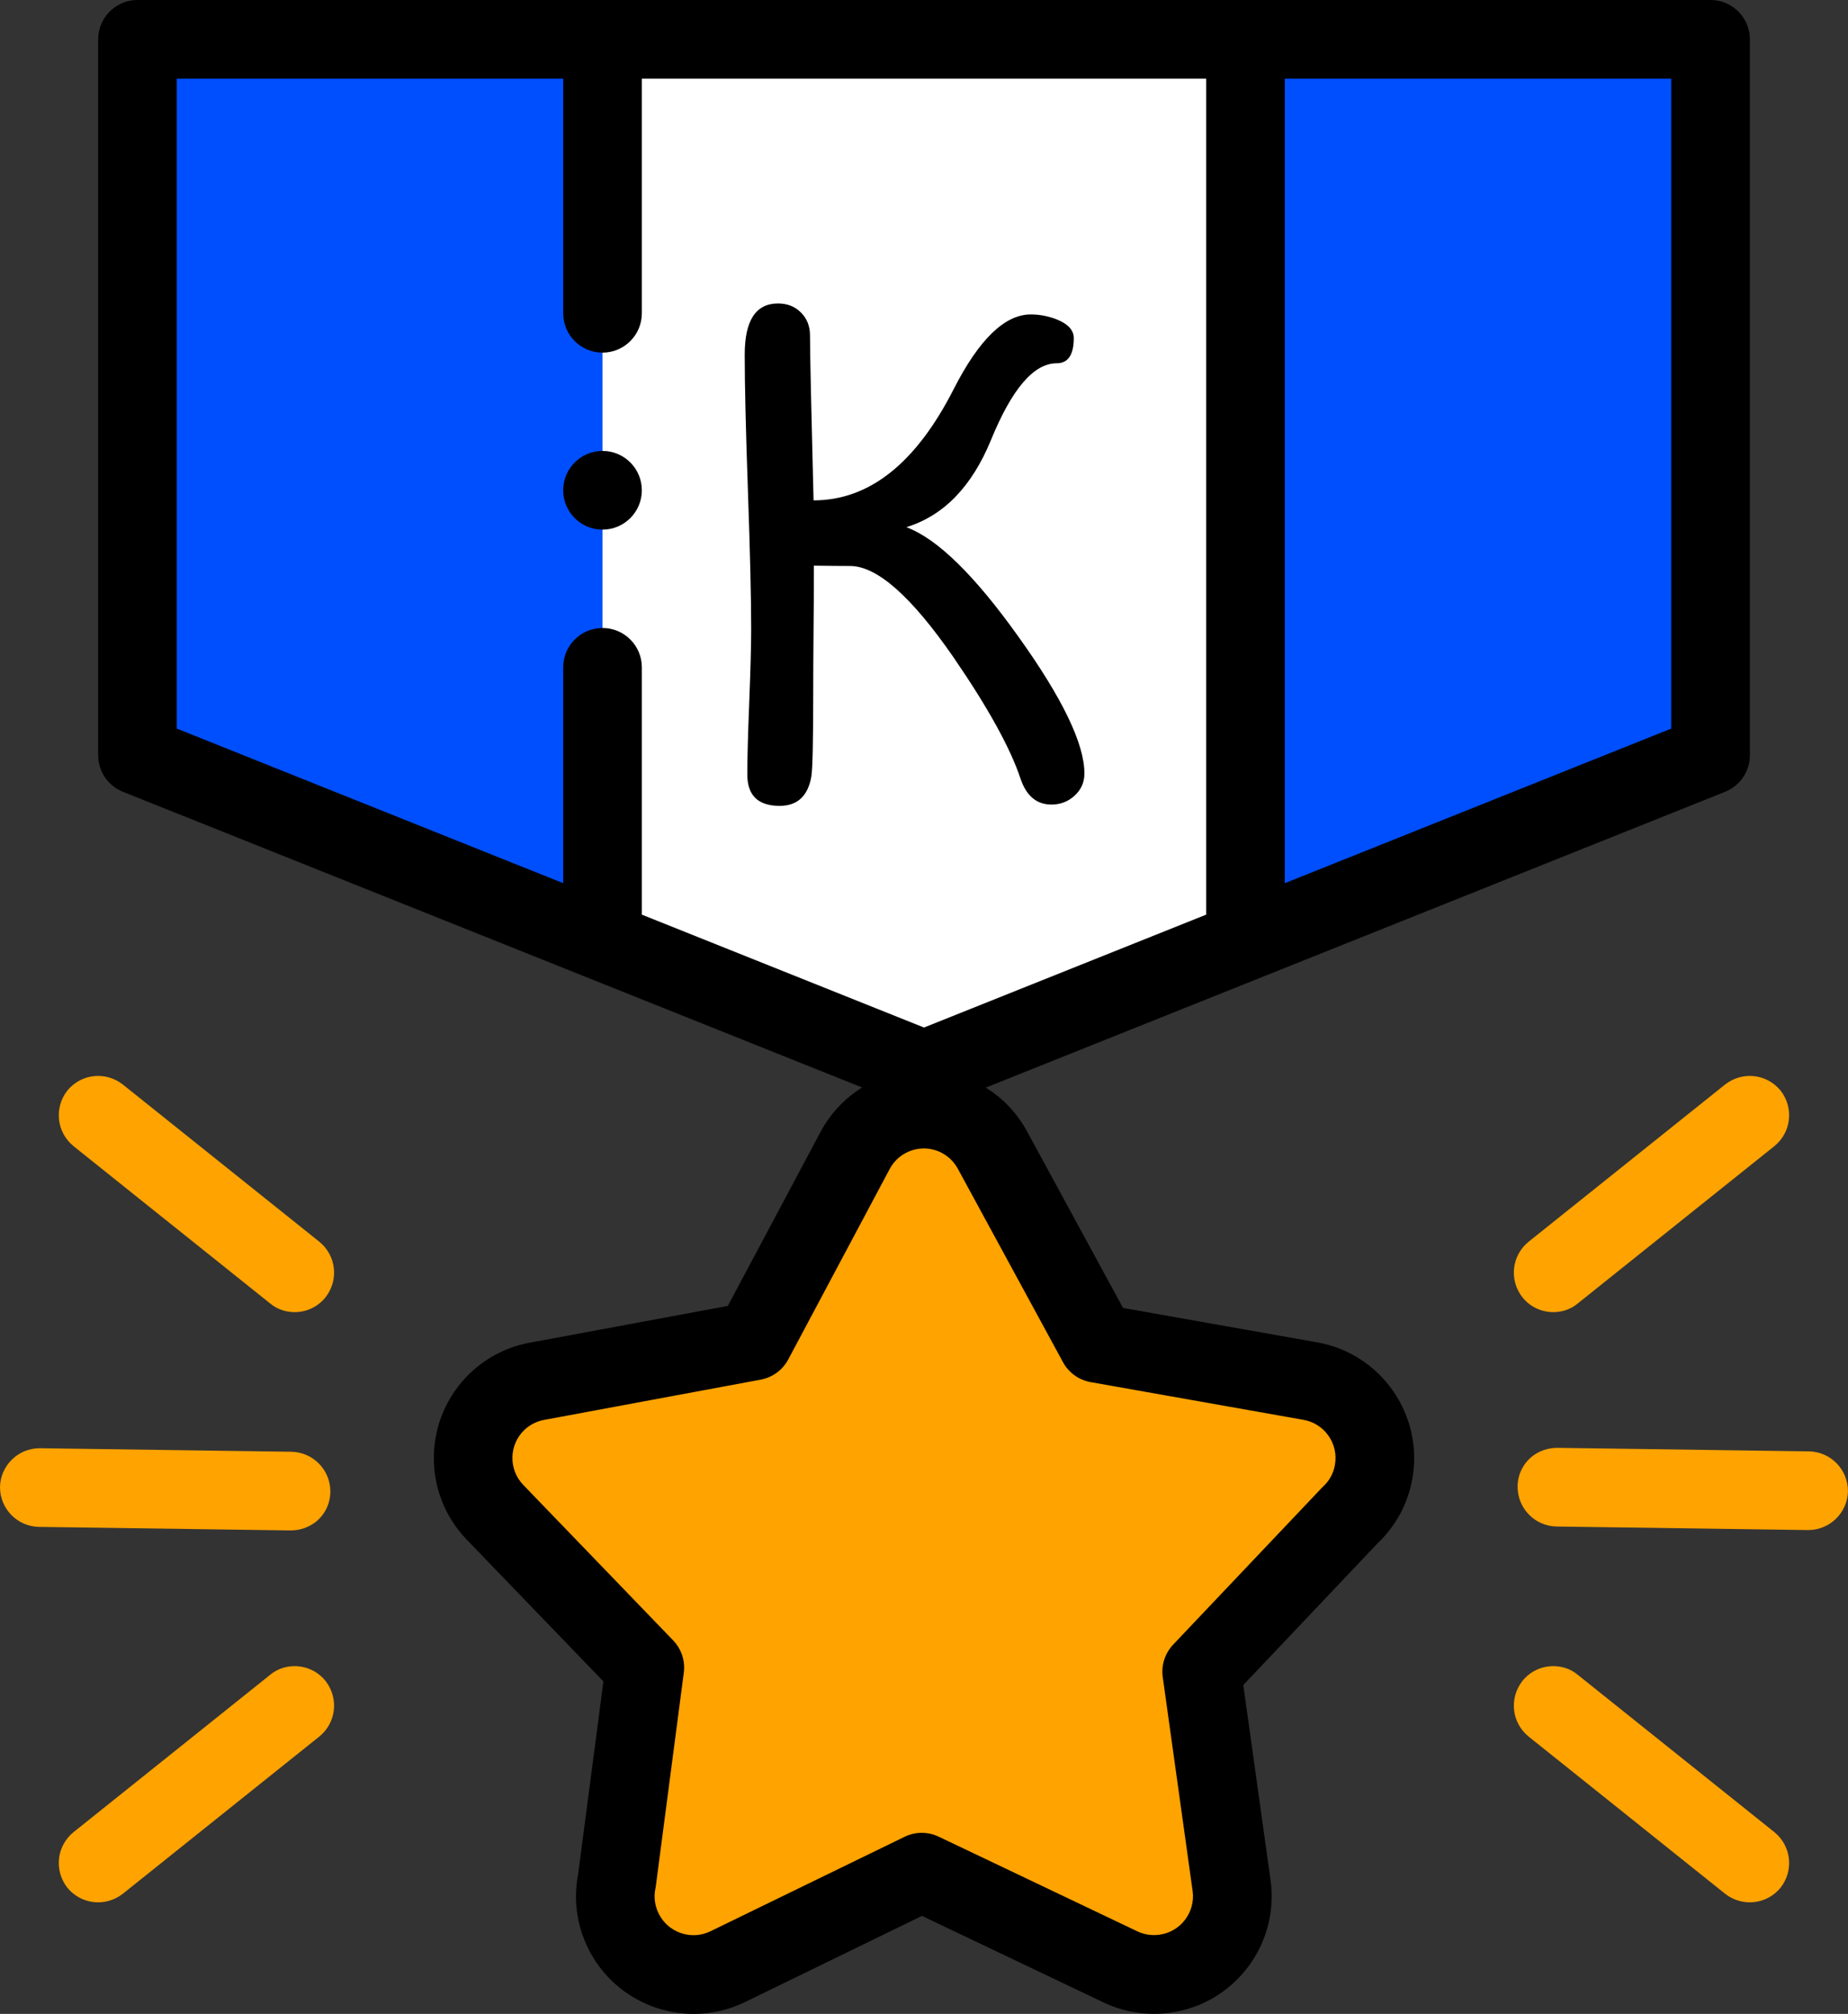 <svg width="67" height="73" viewBox="0 0 67 73" fill="none" xmlns="http://www.w3.org/2000/svg">
<rect x="0" y="0" width="67" height="73" fill="#333333" stroke="none"/>
<path fill-rule="evenodd" clip-rule="evenodd" d="M39.791 48.695L35.978 41.683C35.723 41.214 35.332 40.812 34.826 40.541C33.449 39.806 31.738 40.327 31.003 41.704L27.323 48.612L19.56 50.055C19 50.139 18.461 50.391 18.022 50.813C16.895 51.897 16.861 53.688 17.945 54.814L23.38 60.453L22.367 68.171C22.246 68.763 22.31 69.397 22.596 69.982C23.281 71.389 24.978 71.975 26.385 71.289L33.419 67.866L40.629 71.3C41.111 71.531 41.667 71.623 42.236 71.544C43.784 71.33 44.866 69.9 44.651 68.353L43.567 60.597L48.946 54.925C49.38 54.519 49.693 53.973 49.802 53.341C50.072 51.799 49.04 50.33 47.497 50.061L39.791 48.695Z" fill="#FFA300"/>
<path fill-rule="evenodd" clip-rule="evenodd" d="M21.844 34.119V1.426H4.984V27.375L21.844 34.119Z" fill="#004FFF"/>
<path fill-rule="evenodd" clip-rule="evenodd" d="M21.844 1.426V34.119L33.5 38.781L45.156 34.119V1.426H33.5H21.844Z" fill="white"/>
<path fill-rule="evenodd" clip-rule="evenodd" d="M45.156 1.426V34.119L62.016 27.375V1.426H45.156Z" fill="#004FFF"/>
<path d="M39.316 28.039C39.316 28.359 39.195 28.629 38.953 28.848C38.719 29.059 38.441 29.164 38.121 29.164C37.582 29.164 37.207 28.848 36.996 28.215C36.629 27.113 35.824 25.656 34.582 23.844C33.051 21.625 31.797 20.516 30.82 20.516C30.508 20.516 30.07 20.512 29.508 20.504C29.508 21.27 29.504 22.02 29.496 22.754C29.488 23.754 29.484 24.5 29.484 24.992C29.484 26.852 29.461 27.906 29.414 28.156C29.289 28.859 28.906 29.211 28.266 29.211C27.484 29.211 27.094 28.832 27.094 28.074C27.094 27.496 27.117 26.621 27.164 25.449C27.211 24.27 27.234 23.387 27.234 22.801C27.234 21.691 27.195 20.031 27.117 17.82C27.039 15.609 27 13.953 27 12.852C27 11.617 27.402 11 28.207 11C28.543 11 28.82 11.109 29.039 11.328C29.258 11.547 29.367 11.824 29.367 12.16C29.367 12.793 29.41 14.785 29.496 18.137C31.512 18.137 33.203 16.797 34.57 14.117C35.492 12.305 36.426 11.398 37.371 11.398C37.699 11.398 38.02 11.461 38.332 11.586C38.73 11.75 38.93 11.973 38.93 12.254C38.93 12.863 38.723 13.168 38.309 13.168C37.48 13.168 36.688 14.094 35.93 15.945C35.234 17.641 34.211 18.695 32.859 19.109C33.977 19.523 35.332 20.848 36.926 23.082C38.52 25.309 39.316 26.961 39.316 28.039Z" fill="black"/>
<path d="M62.016 0H4.984C4.197 0 3.559 0.639 3.559 1.426V27.375C3.559 27.958 3.914 28.483 4.455 28.7L31.257 39.42C30.626 39.811 30.105 40.361 29.746 41.034L26.388 47.336L19.321 48.649C18.455 48.785 17.665 49.178 17.032 49.785C15.341 51.412 15.289 54.111 16.917 55.804L21.877 60.948L20.96 67.937C20.785 68.847 20.907 69.768 21.314 70.605C22.051 72.117 23.571 73 25.152 73C25.776 73 26.412 72.862 27.01 72.571L33.426 69.447L40.016 72.587C40.763 72.943 41.598 73.071 42.432 72.956C44.757 72.634 46.386 70.482 46.065 68.155L45.076 61.079L49.953 55.933C50.617 55.302 51.05 54.49 51.208 53.585C51.612 51.271 50.058 49.06 47.748 48.656L40.716 47.41L37.231 41.001C36.878 40.351 36.364 39.811 35.739 39.423L62.546 28.7C63.088 28.483 63.443 27.958 63.443 27.375V1.426C63.441 0.639 62.804 0 62.016 0ZM6.41 2.852H20.419V11.356C20.419 12.143 21.057 12.782 21.844 12.782C22.631 12.782 23.27 12.143 23.27 11.356V2.852H43.73V33.154L33.5 37.246L23.27 33.154V24.188C23.27 23.401 22.631 22.763 21.844 22.763C21.057 22.763 20.419 23.401 20.419 24.188V32.013L6.41 26.41V2.852ZM38.539 49.376C38.745 49.757 39.116 50.023 39.542 50.099L47.253 51.465C47.624 51.529 47.947 51.734 48.164 52.042C48.381 52.35 48.464 52.724 48.399 53.095C48.347 53.4 48.2 53.671 47.974 53.88C47.953 53.9 47.932 53.92 47.912 53.942L42.534 59.613C42.236 59.928 42.096 60.362 42.156 60.791L43.239 68.544C43.345 69.311 42.807 70.023 42.04 70.129C41.762 70.167 41.486 70.126 41.242 70.01L34.032 66.575C33.64 66.389 33.185 66.39 32.794 66.581L25.759 70.004C25.061 70.345 24.215 70.053 23.876 69.354C23.739 69.072 23.699 68.761 23.762 68.455C23.769 68.42 23.775 68.386 23.779 68.352L24.791 60.634C24.848 60.204 24.706 59.772 24.404 59.459L18.968 53.822C18.432 53.264 18.45 52.373 19.007 51.837C19.218 51.635 19.482 51.505 19.768 51.461C19.784 51.458 19.801 51.455 19.817 51.452L27.58 50.009C28.006 49.929 28.374 49.661 28.578 49.278L32.258 42.37C32.434 42.041 32.729 41.798 33.087 41.69C33.222 41.648 33.359 41.629 33.496 41.629C33.722 41.629 33.948 41.684 34.153 41.794C34.395 41.924 34.592 42.119 34.723 42.358L38.539 49.376ZM60.59 26.41L46.581 32.013V2.852H60.59V26.41Z" fill="black"/>
<path d="M21.844 19.198C22.631 19.198 23.27 18.559 23.27 17.772V17.771C23.27 16.984 22.631 16.345 21.844 16.345C21.057 16.345 20.419 16.984 20.419 17.771C20.419 18.559 21.057 19.198 21.844 19.198Z" fill="black"/>
<path d="M10.679 47.562C10.366 47.562 10.052 47.462 9.795 47.248L2.666 41.545C2.053 41.046 1.953 40.162 2.438 39.535C2.937 38.922 3.821 38.822 4.448 39.307L11.577 45.01C12.191 45.509 12.29 46.393 11.806 47.02C11.52 47.377 11.107 47.562 10.679 47.562Z" fill="#FFA300"/>
<path d="M10.679 60.394C10.366 60.394 10.052 60.494 9.795 60.708L2.666 66.411C2.053 66.91 1.953 67.794 2.438 68.421C2.937 69.034 3.821 69.134 4.448 68.649L11.577 62.946C12.191 62.447 12.29 61.563 11.806 60.936C11.52 60.579 11.107 60.394 10.679 60.394Z" fill="#FFA300"/>
<path d="M11.435 55.176C11.192 55.361 10.879 55.475 10.537 55.475L1.412 55.347C0.627 55.332 0 54.691 0 53.907C0.014 53.123 0.656 52.495 1.44 52.495L10.565 52.623C11.349 52.638 11.977 53.279 11.977 54.063C11.977 54.52 11.763 54.919 11.435 55.176Z" fill="#FFA300"/>
<path d="M56.318 60.394C56.632 60.394 56.946 60.494 57.202 60.708L64.331 66.411C64.944 66.91 65.044 67.794 64.559 68.421C64.06 69.034 63.176 69.134 62.549 68.649L55.42 62.946C54.807 62.447 54.707 61.563 55.192 60.936C55.477 60.579 55.891 60.394 56.318 60.394Z" fill="#FFA300"/>
<path d="M56.318 47.562C56.632 47.562 56.946 47.462 57.202 47.248L64.331 41.545C64.944 41.046 65.044 40.162 64.559 39.535C64.06 38.922 63.176 38.822 62.549 39.307L55.42 45.01C54.807 45.509 54.707 46.393 55.192 47.02C55.477 47.377 55.891 47.562 56.318 47.562Z" fill="#FFA300"/>
<path d="M55.563 52.78C55.805 52.595 56.119 52.481 56.461 52.481L65.586 52.609C66.37 52.623 66.998 53.265 66.998 54.049C66.983 54.834 66.342 55.461 65.558 55.461L56.432 55.333C55.648 55.318 55.021 54.677 55.021 53.892C55.021 53.436 55.235 53.037 55.563 52.78Z" fill="#FFA300"/>
</svg>
